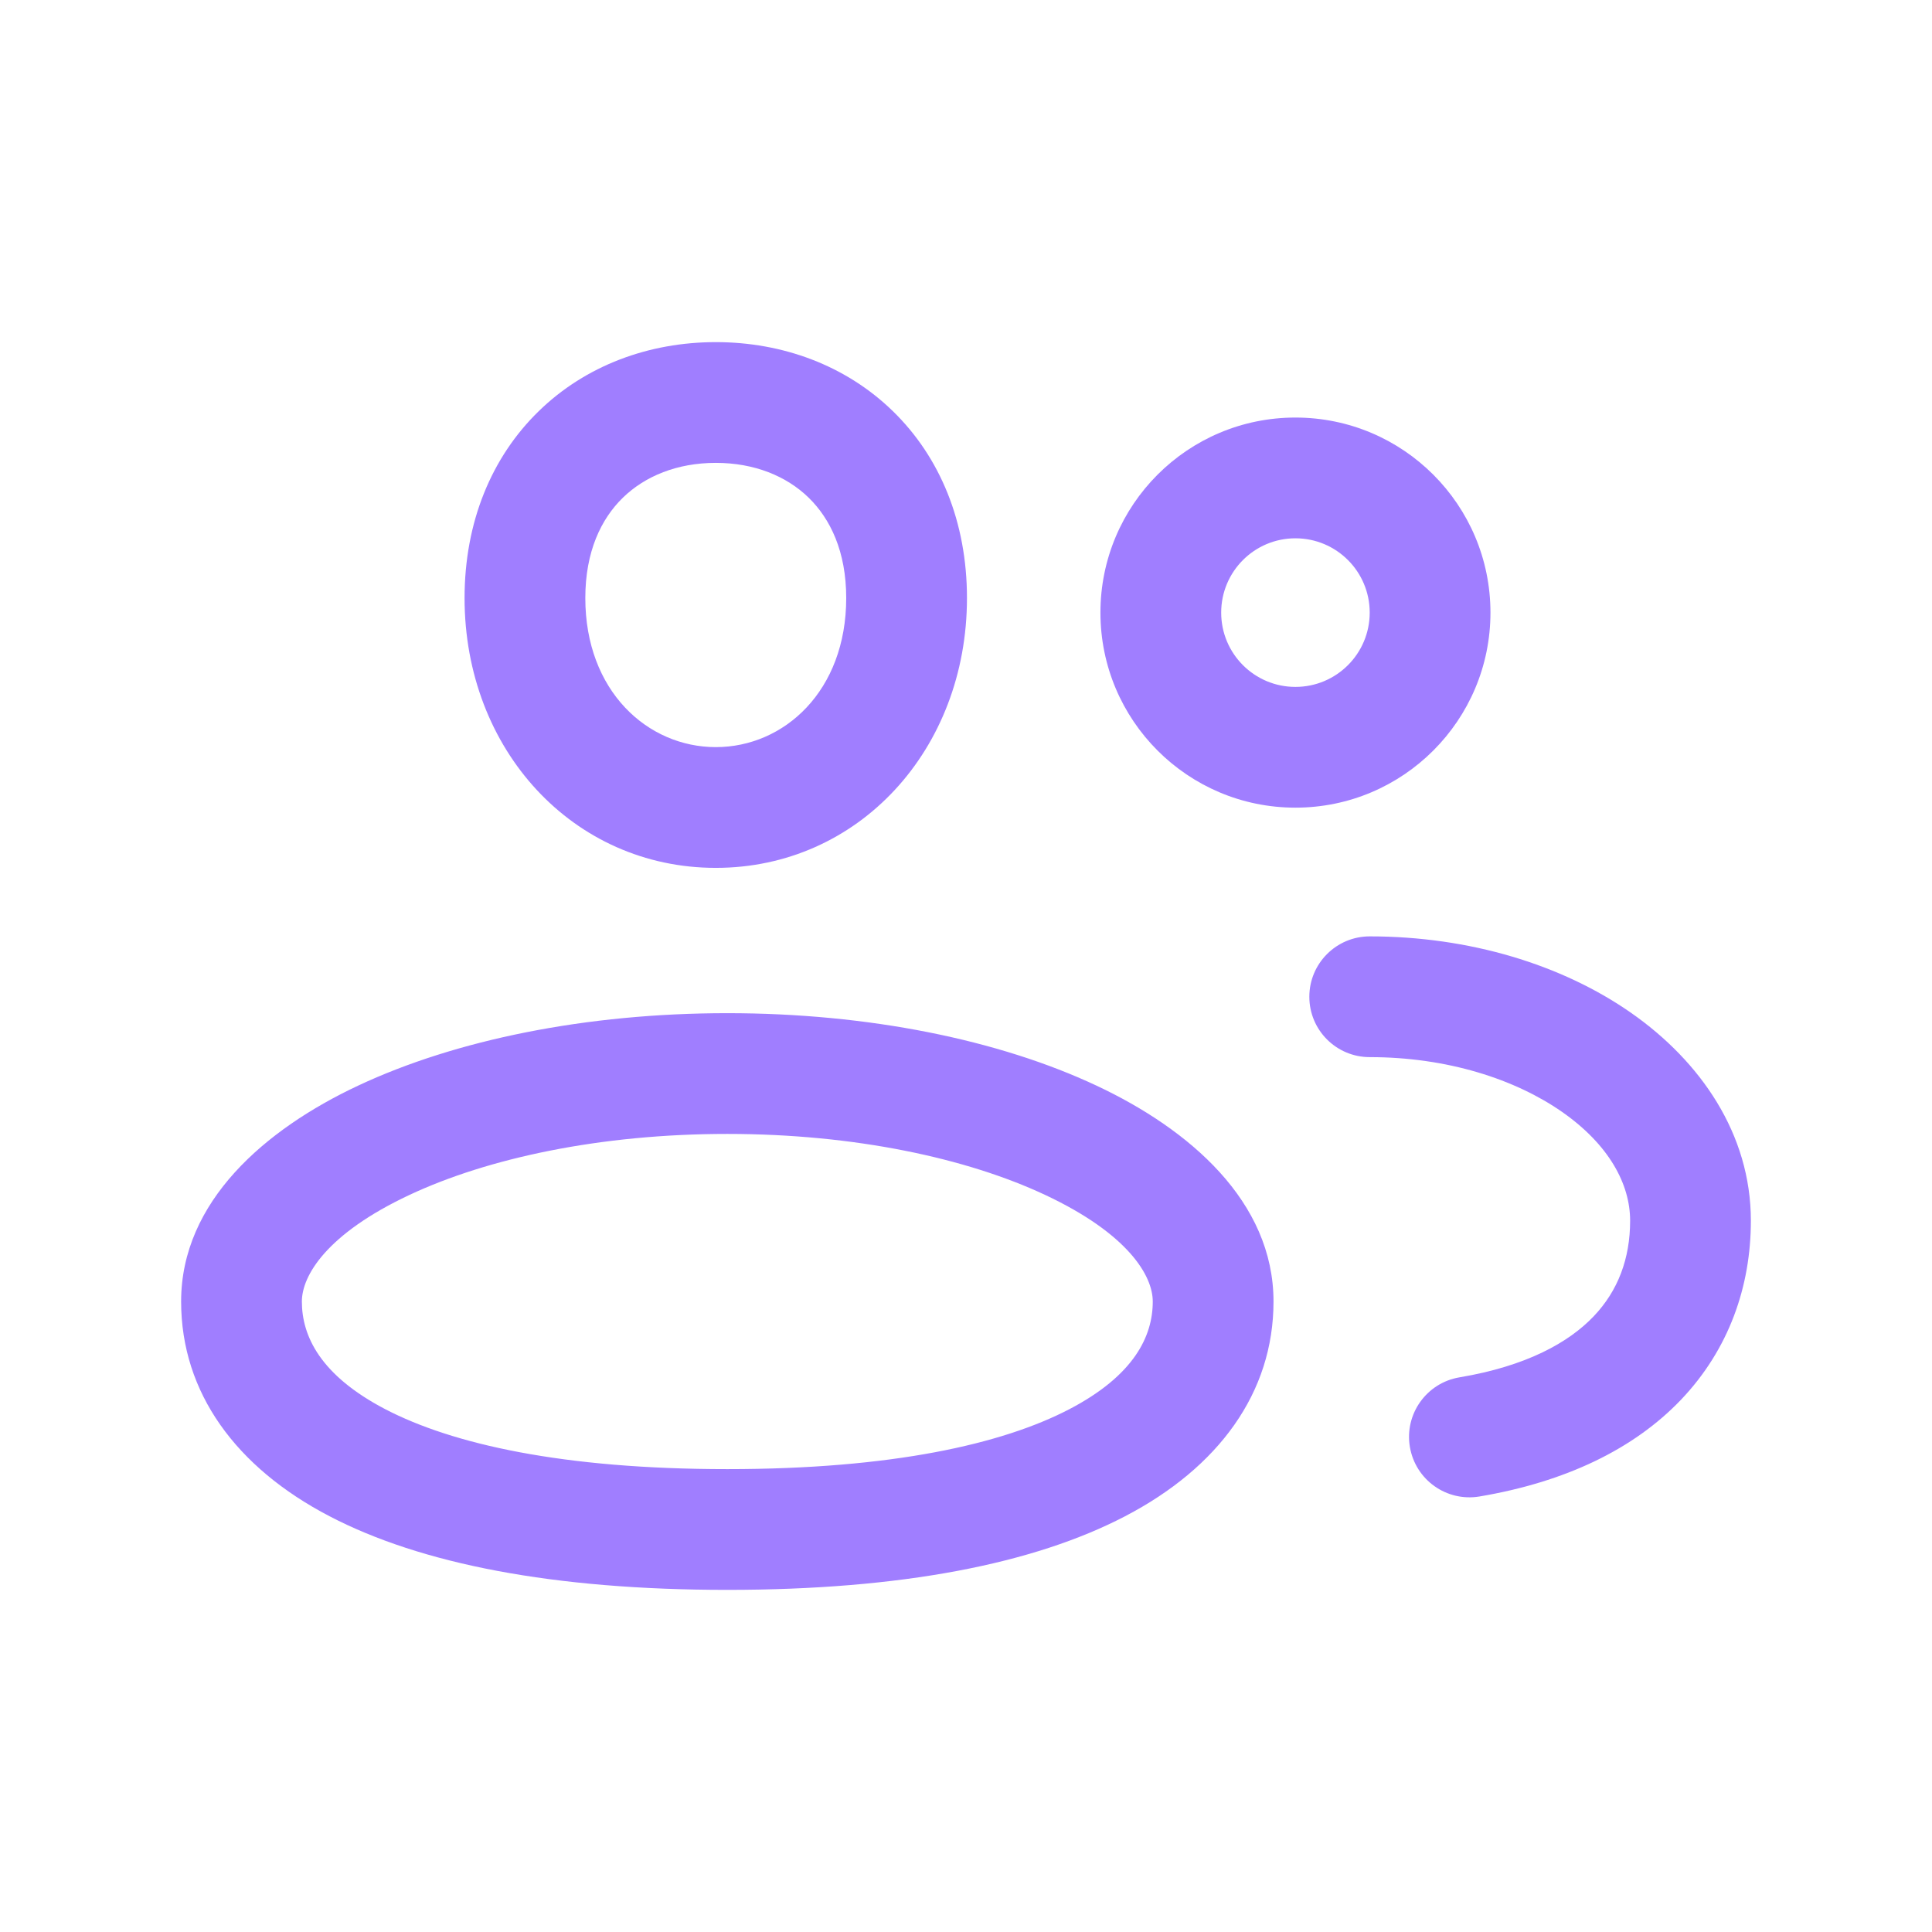 <svg width="24" height="24" viewBox="0 0 24 24" fill="none" xmlns="http://www.w3.org/2000/svg">
  <path d="M18.129 17.11C17.721 17.179 17.445 17.566 17.514 17.974C17.583 18.383 17.969 18.658 18.378 18.59L18.129 17.11ZM17.015 11.632C16.601 11.632 16.265 11.968 16.265 12.382C16.265 12.797 16.601 13.132 17.015 13.132V11.632ZM16.092 10.033C17.43 10.033 18.515 8.948 18.515 7.61H17.015C17.015 8.12 16.602 8.533 16.092 8.533V10.033ZM13.67 7.61C13.67 8.948 14.754 10.033 16.092 10.033V8.533C15.583 8.533 15.17 8.12 15.17 7.61H13.67ZM16.092 5.187C14.754 5.187 13.67 6.272 13.67 7.61H15.17C15.17 7.1 15.583 6.687 16.092 6.687V5.187ZM18.515 7.61C18.515 6.272 17.43 5.187 16.092 5.187V6.687C16.602 6.687 17.015 7.1 17.015 7.61H18.515ZM20.25 15.164C20.25 15.634 20.1 16.034 19.797 16.352C19.488 16.676 18.965 16.97 18.129 17.11L18.378 18.59C19.444 18.41 20.294 18.004 20.883 17.387C21.478 16.762 21.75 15.979 21.75 15.164H20.25ZM17.015 13.132C17.981 13.132 18.823 13.407 19.404 13.812C19.987 14.219 20.25 14.709 20.25 15.164H21.75C21.75 14.083 21.121 13.182 20.262 12.582C19.401 11.981 18.25 11.632 17.015 11.632V13.132ZM10.512 7.429C10.512 8.586 9.738 9.281 8.892 9.281V10.781C10.664 10.781 12.012 9.314 12.012 7.429H10.512ZM8.892 9.281C8.046 9.281 7.271 8.586 7.271 7.429H5.771C5.771 9.314 7.12 10.781 8.892 10.781V9.281ZM7.271 7.429C7.271 6.851 7.468 6.445 7.738 6.182C8.013 5.915 8.411 5.75 8.892 5.75V4.25C8.063 4.25 7.276 4.539 6.693 5.107C6.105 5.679 5.771 6.487 5.771 7.429H7.271ZM8.892 5.75C9.372 5.75 9.771 5.915 10.045 6.182C10.315 6.445 10.512 6.851 10.512 7.429H12.012C12.012 6.487 11.679 5.679 11.091 5.107C10.508 4.539 9.721 4.25 8.892 4.25V5.75ZM14.32 16.168C14.32 16.598 14.09 17.085 13.283 17.506C12.452 17.939 11.08 18.25 9.035 18.25L9.035 19.75C11.197 19.75 12.842 19.427 13.977 18.835C15.136 18.231 15.82 17.302 15.82 16.168H14.32ZM9.035 18.25C6.99 18.25 5.619 17.939 4.787 17.506C3.98 17.085 3.75 16.598 3.75 16.168H2.25C2.25 17.302 2.934 18.231 4.093 18.835C5.228 19.427 6.874 19.75 9.035 19.75L9.035 18.25ZM3.75 16.168C3.75 15.848 4.055 15.328 5.086 14.844C6.058 14.388 7.453 14.086 9.035 14.086V12.586C7.284 12.586 5.661 12.917 4.449 13.486C3.296 14.027 2.25 14.924 2.25 16.168H3.75ZM9.035 14.086C10.617 14.086 12.012 14.388 12.984 14.844C14.015 15.328 14.32 15.848 14.32 16.168H15.82C15.82 14.924 14.774 14.027 13.621 13.486C12.409 12.917 10.787 12.586 9.035 12.586V14.086Z" fill="#A07EFF"/>
  </svg>
  